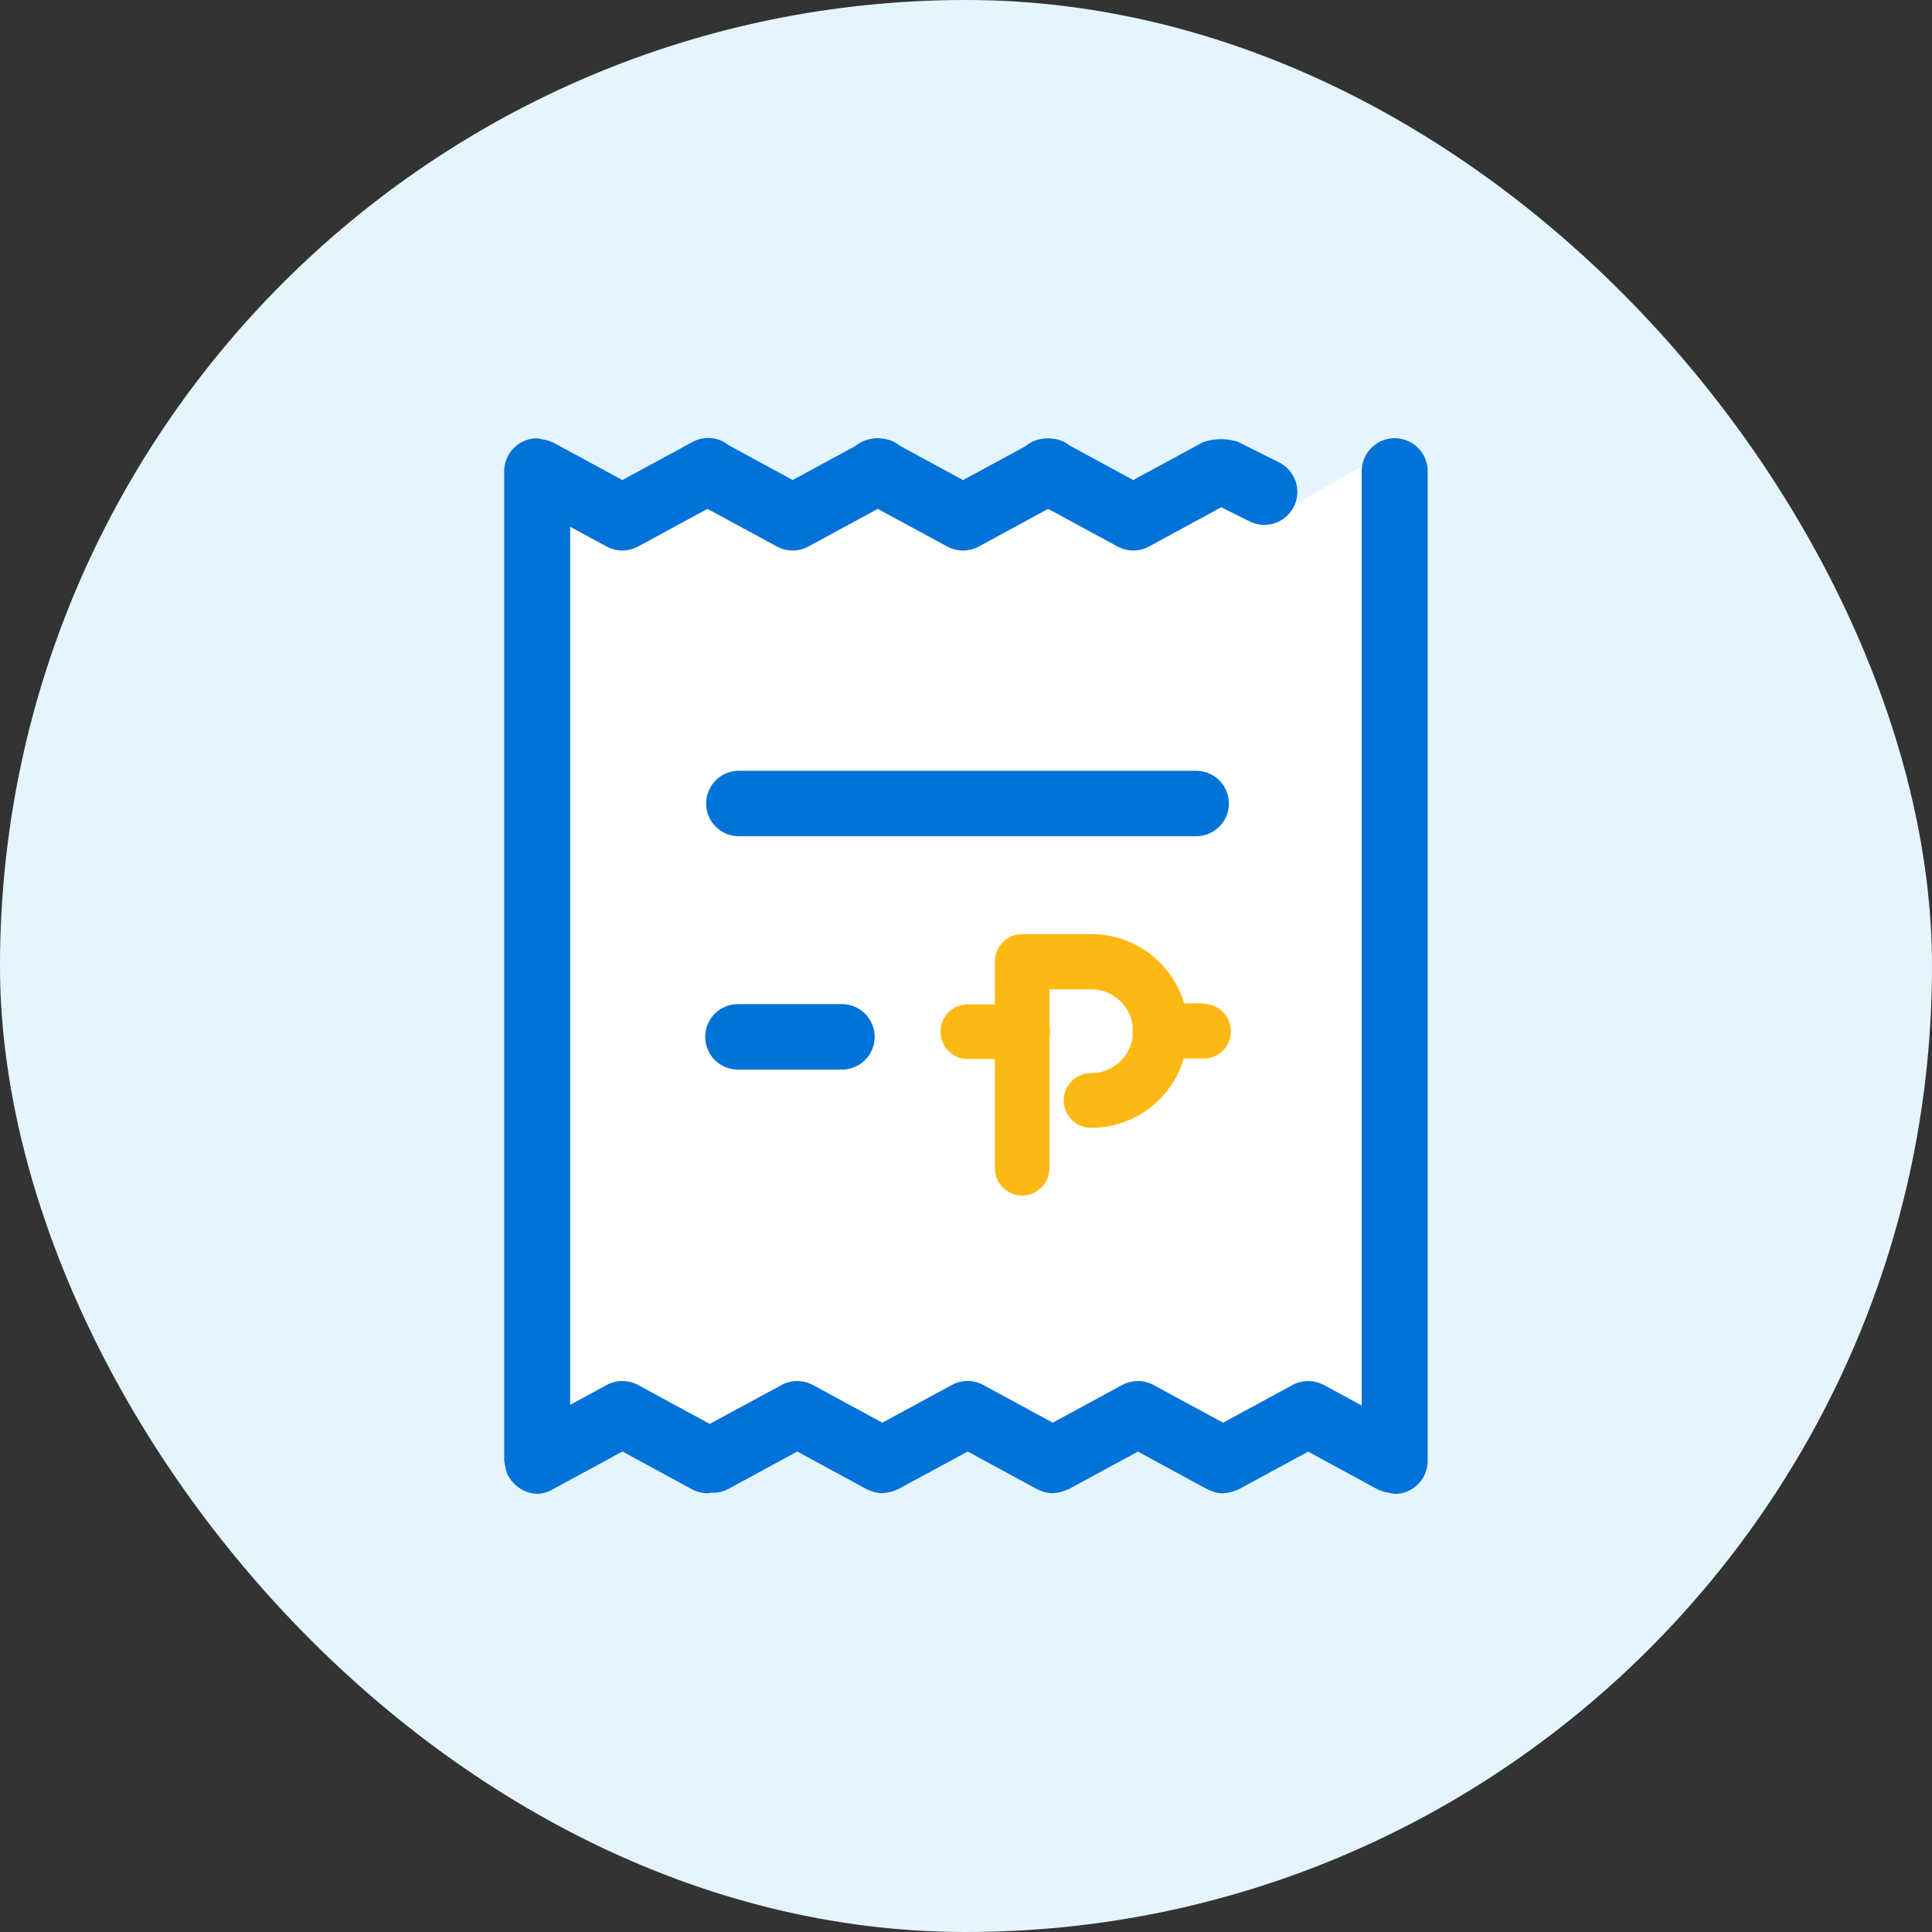 <svg id="pay_bills-enclosed-outline-fullcolor" xmlns="http://www.w3.org/2000/svg" width="64" height="64" viewBox="0 0 64 64">
  <rect x="0" y="0" width="64" height="64" fill="#333333" stroke="none"/>
  <g id="enclosure-backgroundblue">
    <rect id="enclosed-lightmonochrome" width="64" height="64" rx="32" fill="#e5f5ff"/>
  </g>
  <g id="pay_bills" data-name="pay bills" transform="translate(10.146 10.146)">
    <path id="Path_7249" data-name="Path 7249" d="M407,485.057v32.78l2.8-1.383,2.809,1.705,3.438-1.919L418.29,518l3.2-1.679,2.479,1.6,2.879-1.6L429.4,518l3.118-1.759,2.8,1.839V484.388l-3.5,2.017-2.18-1.51-3.278,1.759-3.039-1.679-1.993,1.363-2.965-1.2-2.639,1.2-3.038-1.2-2.8,1.439Z" transform="translate(-399.351 -479.667)" fill="#fff"/>
    <rect id="Rectangle_20925" data-name="Rectangle 20925" width="43.707" height="43.707" fill="none"/>
    <path id="Path_7250" data-name="Path 7250" d="M435.5,484.068a1.093,1.093,0,0,0-1.093,1.093v30.95l-1.252-.679a1.1,1.1,0,0,0-1.042,0l-2.3,1.248-2.3-1.248a1.1,1.1,0,0,0-1.042,0l-2.3,1.246-2.3-1.247a1.092,1.092,0,0,0-1.043,0l-2.3,1.248-2.3-1.247a1.1,1.1,0,0,0-1.042,0l-2.376,1.287-2.375-1.287a1.1,1.1,0,0,0-1.042,0l-1.208.655V487l1.208.655a1.094,1.094,0,0,0,1.042,0l2.3-1.247,2.3,1.247a1.091,1.091,0,0,0,1.041,0l2.3-1.247,2.3,1.247a1.1,1.1,0,0,0,.521.132,1.114,1.114,0,0,0,.522-.13l2.3-1.249,2.3,1.247a1.091,1.091,0,0,0,1.041,0l2.393-1.3.941.468a1.091,1.091,0,0,0,.487.115h0a1.092,1.092,0,0,0,.488-2.069l-1.37-.684a1.819,1.819,0,0,0-1.16.019l-2.3,1.249-2.106-1.143a1.066,1.066,0,0,0-.582-.228,1,1,0,0,0-.189-.012.881.881,0,0,0-.1.013,1.073,1.073,0,0,0-.589.248l-2.073,1.124-2.1-1.142a1.068,1.068,0,0,0-.6-.235,1.206,1.206,0,0,0-.166-.011,1.193,1.193,0,0,0-.125.016,1.083,1.083,0,0,0-.58.245l-2.071,1.124-2.114-1.147a1.085,1.085,0,0,0-1.229-.1l-2.3,1.249-2.3-1.249c-.014-.007-.029-.005-.044-.012a1.055,1.055,0,0,0-.288-.083c-.031,0-.06-.016-.092-.019a.953.953,0,0,0-.1-.02A1.093,1.093,0,0,0,406,485.161v32.781c0,.015.008.027.009.041a1.1,1.1,0,0,0,.035.178,1.084,1.084,0,0,0,.082.266c0,.005,0,.012.005.017s.025.026.035.042a1.079,1.079,0,0,0,.239.286l.021.014a1.076,1.076,0,0,0,.667.248,1.061,1.061,0,0,0,.525-.153l2.3-1.247,2.3,1.249a1.088,1.088,0,0,0,.521.132h0a.988.988,0,0,0,.125-.017,1.051,1.051,0,0,0,.545-.115l2.3-1.249,2.3,1.249a1.137,1.137,0,0,0,.186.073c.012,0,.023.01.036.014a1.1,1.1,0,0,0,.3.045h0c.024,0,.046-.008.07-.01s.057-.008.086-.012a1.076,1.076,0,0,0,.33-.1c.011-.007.024-.006.035-.011l.036-.02h0l2.266-1.228,2.3,1.249a1.132,1.132,0,0,0,.151.059c.027.01.051.024.079.031a1.066,1.066,0,0,0,.288.043v0c.02,0,.037-.007.057-.008a.819.819,0,0,0,.115-.015,1.06,1.06,0,0,0,.292-.09c.018-.009.039-.008.057-.017l2.3-1.249,2.3,1.249a1.074,1.074,0,0,0,.175.069c.017.005.033.015.051.02a1.061,1.061,0,0,0,.294.044h0c.022,0,.043-.008.064-.009s.069-.009.1-.014a1.088,1.088,0,0,0,.3-.092c.017-.009.037-.008.055-.017l2.3-1.249,2.3,1.249a.988.988,0,0,0,.106.041c.028.013.057.023.086.034a1.138,1.138,0,0,0,.209.043,1.032,1.032,0,0,0,.165.033,1.093,1.093,0,0,0,1.093-1.093V485.161A1.093,1.093,0,0,0,435.5,484.068Z" transform="translate(-399.444 -479.697)" fill="#0072d8"/>
    <g id="Group_11904" data-name="Group 11904" transform="translate(13.216 15.388)">
      <g id="Group_277" data-name="Group 277" transform="translate(0.037)">
        <path id="Path_201" data-name="Path 201" d="M428.386,496.317H413.177a1.084,1.084,0,0,1-.008-2.167h15.217a1.084,1.084,0,0,1,0,2.167Z" transform="translate(-412.128 -494.15)" fill="#0072d8"/>
      </g>
      <g id="Group_278" data-name="Group 278" transform="translate(0 7.729)">
        <path id="Path_202" data-name="Path 202" d="M416.623,503.391h-3.444a1.084,1.084,0,1,1,0-2.168h3.444a1.084,1.084,0,0,1,0,2.168Z" transform="translate(-412.095 -501.223)" fill="#0072d8"/>
      </g>
      <path id="Path_3336" data-name="Path 3336" d="M427.949,501.395H427.3a3.207,3.207,0,0,0-3.07-2.294h-2.294a.908.908,0,0,0-.907.907v1.418h-.9a.907.907,0,0,0,.012,1.814h.887v3.615h0a.907.907,0,0,0,.906.907h0a.905.905,0,0,0,.9-.9v0h0v-4.325a.868.868,0,0,0,0-.382v-1.224h1.384a1.384,1.384,0,0,1,1.379,1.243.837.837,0,0,0,0,.285,1.384,1.384,0,0,1-1.381,1.246.906.906,0,0,0,0,1.813,3.2,3.2,0,0,0,3.07-2.295h.656a.906.906,0,1,0,0-1.812Z" transform="translate(-411.434 -493.691)" fill="#fdb913"/>
    </g>
  </g>
</svg>
